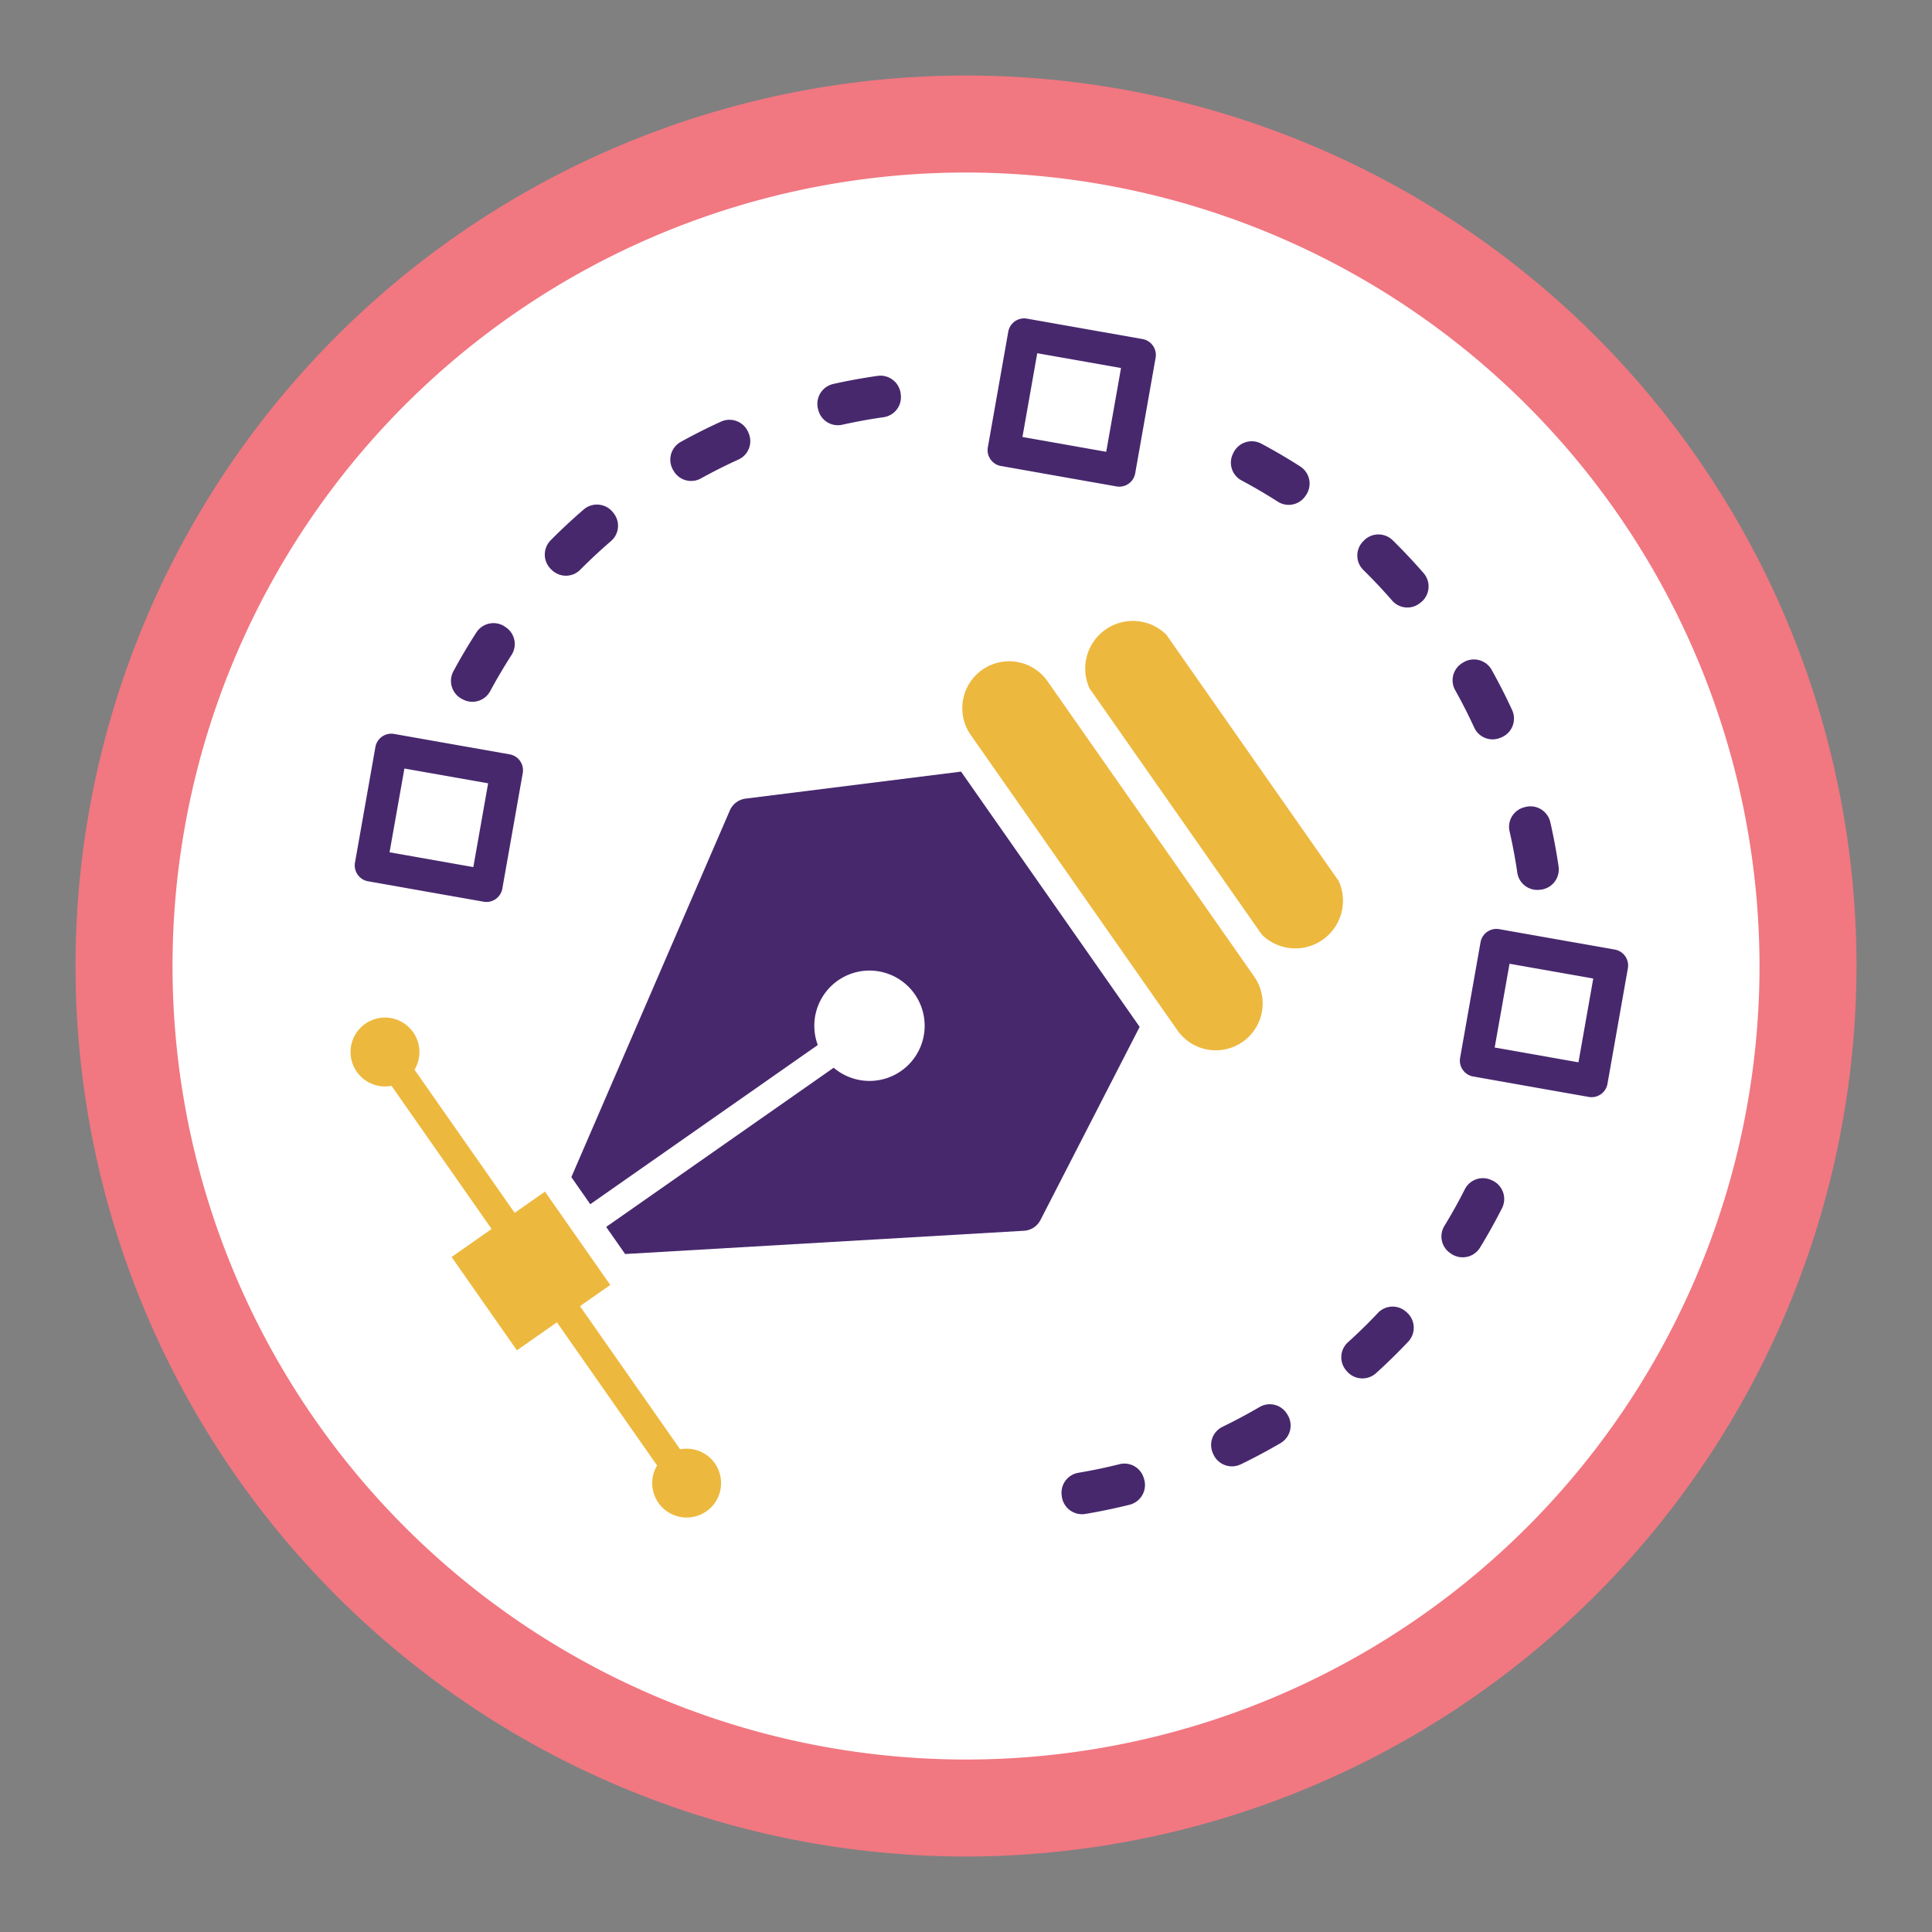 <svg xmlns="http://www.w3.org/2000/svg" width="143.607" height="143.607" viewBox="0 0 143.607 143.607"><rect x="0" y="0" width="143.607" height="143.607" fill="#808080" stroke="none"/><g transform="translate(-605.306 -8924)"><circle cx="62.586" cy="62.586" r="62.586" transform="translate(605.306 9047.557) rotate(-80.783)" fill="#fff"/><path d="M308.6,597.618a66.191,66.191,0,1,1,66.194-66.191A66.267,66.267,0,0,1,308.6,597.618Zm0-125.172a58.981,58.981,0,1,0,58.984,58.981A59.049,59.049,0,0,0,308.6,472.445Z" transform="translate(368.508 8464.378)" fill="#f17781"/><g transform="matrix(0.985, 0.174, -0.174, 0.985, 637.231, 8939.843)"><g transform="translate(2.941 0)"><g transform="translate(19.901 20.578)"><path d="M155.156,350.98l4.755-15.395-8.185-8.185-8.185-8.185-15.394,4.754a1.481,1.481,0,0,0-1.033,1.115l-6.849,28.843L122,355.665l14.591-14.591a4.1,4.1,0,1,1,1.457,1.457l-14.59,14.591,1.737,1.738,28.843-6.848A1.48,1.48,0,0,0,155.156,350.98Z" transform="translate(-120.265 -305.796)" fill="#47286d"/><path d="M179.146,325.967l-18.993-18.992a3.482,3.482,0,0,0-4.924,4.924l18.993,18.993a3.482,3.482,0,0,0,4.924-4.924Z" transform="translate(-131.742 -301.312)" fill="#edb83e"/><path d="M188.354,315.482l-15.8-15.8a3.541,3.541,0,0,0-4.924,4.924l15.8,15.8a3.541,3.541,0,0,0,4.924-4.924Z" transform="translate(-136.03 -298.941)" fill="#edb83e"/></g><g transform="translate(2.087 59.408)"><path d="M125.367,386a2.556,2.556,0,0,0-2.721-.577l-9.182-9.182,1.943-1.943-5.985-5.986-1.944,1.944L98.3,361.078a2.559,2.559,0,1,0-1.475,1.475L106,371.735l-2.567,2.567,5.986,5.985,2.566-2.566,9.182,9.182a2.558,2.558,0,1,0,4.2-.9Z" transform="translate(-93.351 -357.608)" fill="#edb83e"/></g><g transform="translate(9.889 19.138)"><path d="M109.659,297.2l-.067-.059a1.514,1.514,0,0,0-2.174.187q-1.053,1.292-2.006,2.663a1.514,1.514,0,0,0,.42,2.141l.074.048a1.5,1.5,0,0,0,2.041-.4q.894-1.289,1.889-2.507A1.5,1.5,0,0,0,109.659,297.2Z" transform="translate(-105.14 -296.765)" fill="#47286d"/></g><g transform="translate(17.846 11.222)"><path d="M122.585,285.579l-.048-.075a1.514,1.514,0,0,0-2.139-.43q-1.371.943-2.669,1.992a1.514,1.514,0,0,0-.2,2.173l.058.067a1.5,1.5,0,0,0,2.072.187q1.218-.986,2.513-1.875A1.5,1.5,0,0,0,122.585,285.579Z" transform="translate(-117.161 -284.805)" fill="#47286d"/></g><g transform="translate(27.882 6.043)"><path d="M138.319,278.074a1.513,1.513,0,0,0-1.93-1.017q-1.584.517-3.125,1.159a1.514,1.514,0,0,0-.8,2.03l.037.08a1.5,1.5,0,0,0,1.934.763c.964-.4,1.947-.766,2.94-1.09a1.5,1.5,0,0,0,.969-1.84Z" transform="translate(-132.324 -276.981)" fill="#47286d"/></g><g transform="translate(4.66 29.152)"><path d="M98.326,317.887l.085.024a1.5,1.5,0,0,0,1.843-.961c.328-.993.7-1.975,1.1-2.938a1.5,1.5,0,0,0-.754-1.938l-.079-.037a1.514,1.514,0,0,0-2.034.79c-.432,1.025-.825,2.068-1.175,3.124A1.514,1.514,0,0,0,98.326,317.887Z" transform="translate(-97.239 -311.896)" fill="#47286d"/></g><g transform="translate(77.944 19.138)"><path d="M212.3,302.129a1.514,1.514,0,0,0,.42-2.141q-.95-1.368-2.006-2.663a1.514,1.514,0,0,0-2.174-.187l-.067.059a1.5,1.5,0,0,0-.178,2.072q.993,1.215,1.889,2.507a1.5,1.5,0,0,0,2.041.4Z" transform="translate(-207.961 -296.765)" fill="#47286d"/></g><g transform="translate(69.362 11.222)"><path d="M200.282,289.24a1.514,1.514,0,0,0-.2-2.173q-1.295-1.046-2.669-1.992a1.514,1.514,0,0,0-2.139.43l-.048.075a1.5,1.5,0,0,0,.41,2.039q1.291.887,2.512,1.875a1.5,1.5,0,0,0,2.072-.187Z" transform="translate(-194.994 -284.805)" fill="#47286d"/></g><g transform="translate(58.907 6.043)"><path d="M185.136,280.246a1.514,1.514,0,0,0-.8-2.03c-1.025-.427-2.07-.814-3.125-1.159a1.513,1.513,0,0,0-1.93,1.017l-.025.085a1.5,1.5,0,0,0,.969,1.84c.993.324,1.976.688,2.94,1.09a1.5,1.5,0,0,0,1.934-.763Z" transform="translate(-179.198 -276.981)" fill="#47286d"/></g><g transform="translate(84.316 56.98)"><path d="M220.623,354.013l-.086-.022a1.5,1.5,0,0,0-1.82,1.007c-.3,1-.647,1.991-1.027,2.963a1.5,1.5,0,0,0,.8,1.917l.081.036a1.514,1.514,0,0,0,2.013-.843c.405-1.033.77-2.086,1.093-3.149A1.514,1.514,0,0,0,220.623,354.013Z" transform="translate(-217.588 -353.94)" fill="#47286d"/></g><g transform="translate(83.969 29.152)"><path d="M218.285,316.951a1.5,1.5,0,0,0,1.843.961l.085-.024a1.514,1.514,0,0,0,1.009-1.935c-.35-1.056-.743-2.1-1.174-3.124a1.514,1.514,0,0,0-2.034-.79l-.08.037a1.5,1.5,0,0,0-.754,1.938C217.587,314.976,217.956,315.958,218.285,316.951Z" transform="translate(-217.063 -311.896)" fill="#47286d"/></g><g transform="translate(78.549 67.546)"><path d="M213.116,370.166l-.075-.046a1.5,1.5,0,0,0-2.03.451q-.859,1.307-1.823,2.548a1.5,1.5,0,0,0,.228,2.068l.068.056a1.514,1.514,0,0,0,2.168-.24q1.023-1.316,1.939-2.708A1.514,1.514,0,0,0,213.116,370.166Z" transform="translate(-208.875 -369.902)" fill="#47286d"/></g><g transform="translate(70.158 76.278)"><path d="M201.358,383.587a1.5,1.5,0,0,0-2.076-.138q-1.2,1.015-2.469,1.936a1.5,1.5,0,0,0-.361,2.048l.049.073a1.514,1.514,0,0,0,2.148.379q1.349-.976,2.622-2.056a1.514,1.514,0,0,0,.145-2.177Z" transform="translate(-196.197 -383.095)" fill="#47286d"/></g><g transform="translate(59.828 82.499)"><path d="M186.448,393.337a1.5,1.5,0,0,0-1.953-.714c-.955.427-1.929.816-2.914,1.166a1.5,1.5,0,0,0-.922,1.865l.026.084a1.514,1.514,0,0,0,1.956.967c1.046-.371,2.081-.786,3.1-1.238a1.514,1.514,0,0,0,.749-2.049Z" transform="translate(-180.59 -392.494)" fill="#47286d"/></g><g transform="translate(83.396 38.571)"><path d="M226.116,337.243H217.4a1.2,1.2,0,0,1-1.2-1.2v-8.72a1.2,1.2,0,0,1,1.2-1.2h8.719a1.2,1.2,0,0,1,1.2,1.2v8.72A1.2,1.2,0,0,1,226.116,337.243Zm-7.52-2.4h6.322v-6.322H218.6Z" transform="translate(-216.198 -326.125)" fill="#47286d"/></g><g transform="translate(0 38.571)"><path d="M100.116,337.243H91.4a1.2,1.2,0,0,1-1.2-1.2v-8.72a1.2,1.2,0,0,1,1.2-1.2h8.719a1.2,1.2,0,0,1,1.2,1.2v8.72A1.2,1.2,0,0,1,100.116,337.243Zm-7.52-2.4h6.322v-6.322H92.6Z" transform="translate(-90.198 -326.125)" fill="#47286d"/></g><g transform="translate(40.947)"><path d="M161.981,278.967h-8.72a1.2,1.2,0,0,1-1.2-1.2v-8.72a1.2,1.2,0,0,1,1.2-1.2h8.72a1.2,1.2,0,0,1,1.2,1.2v8.72A1.2,1.2,0,0,1,161.981,278.967Zm-7.521-2.4h6.322v-6.322H154.46Z" transform="translate(-152.063 -267.85)" fill="#47286d"/></g></g></g></g></svg>